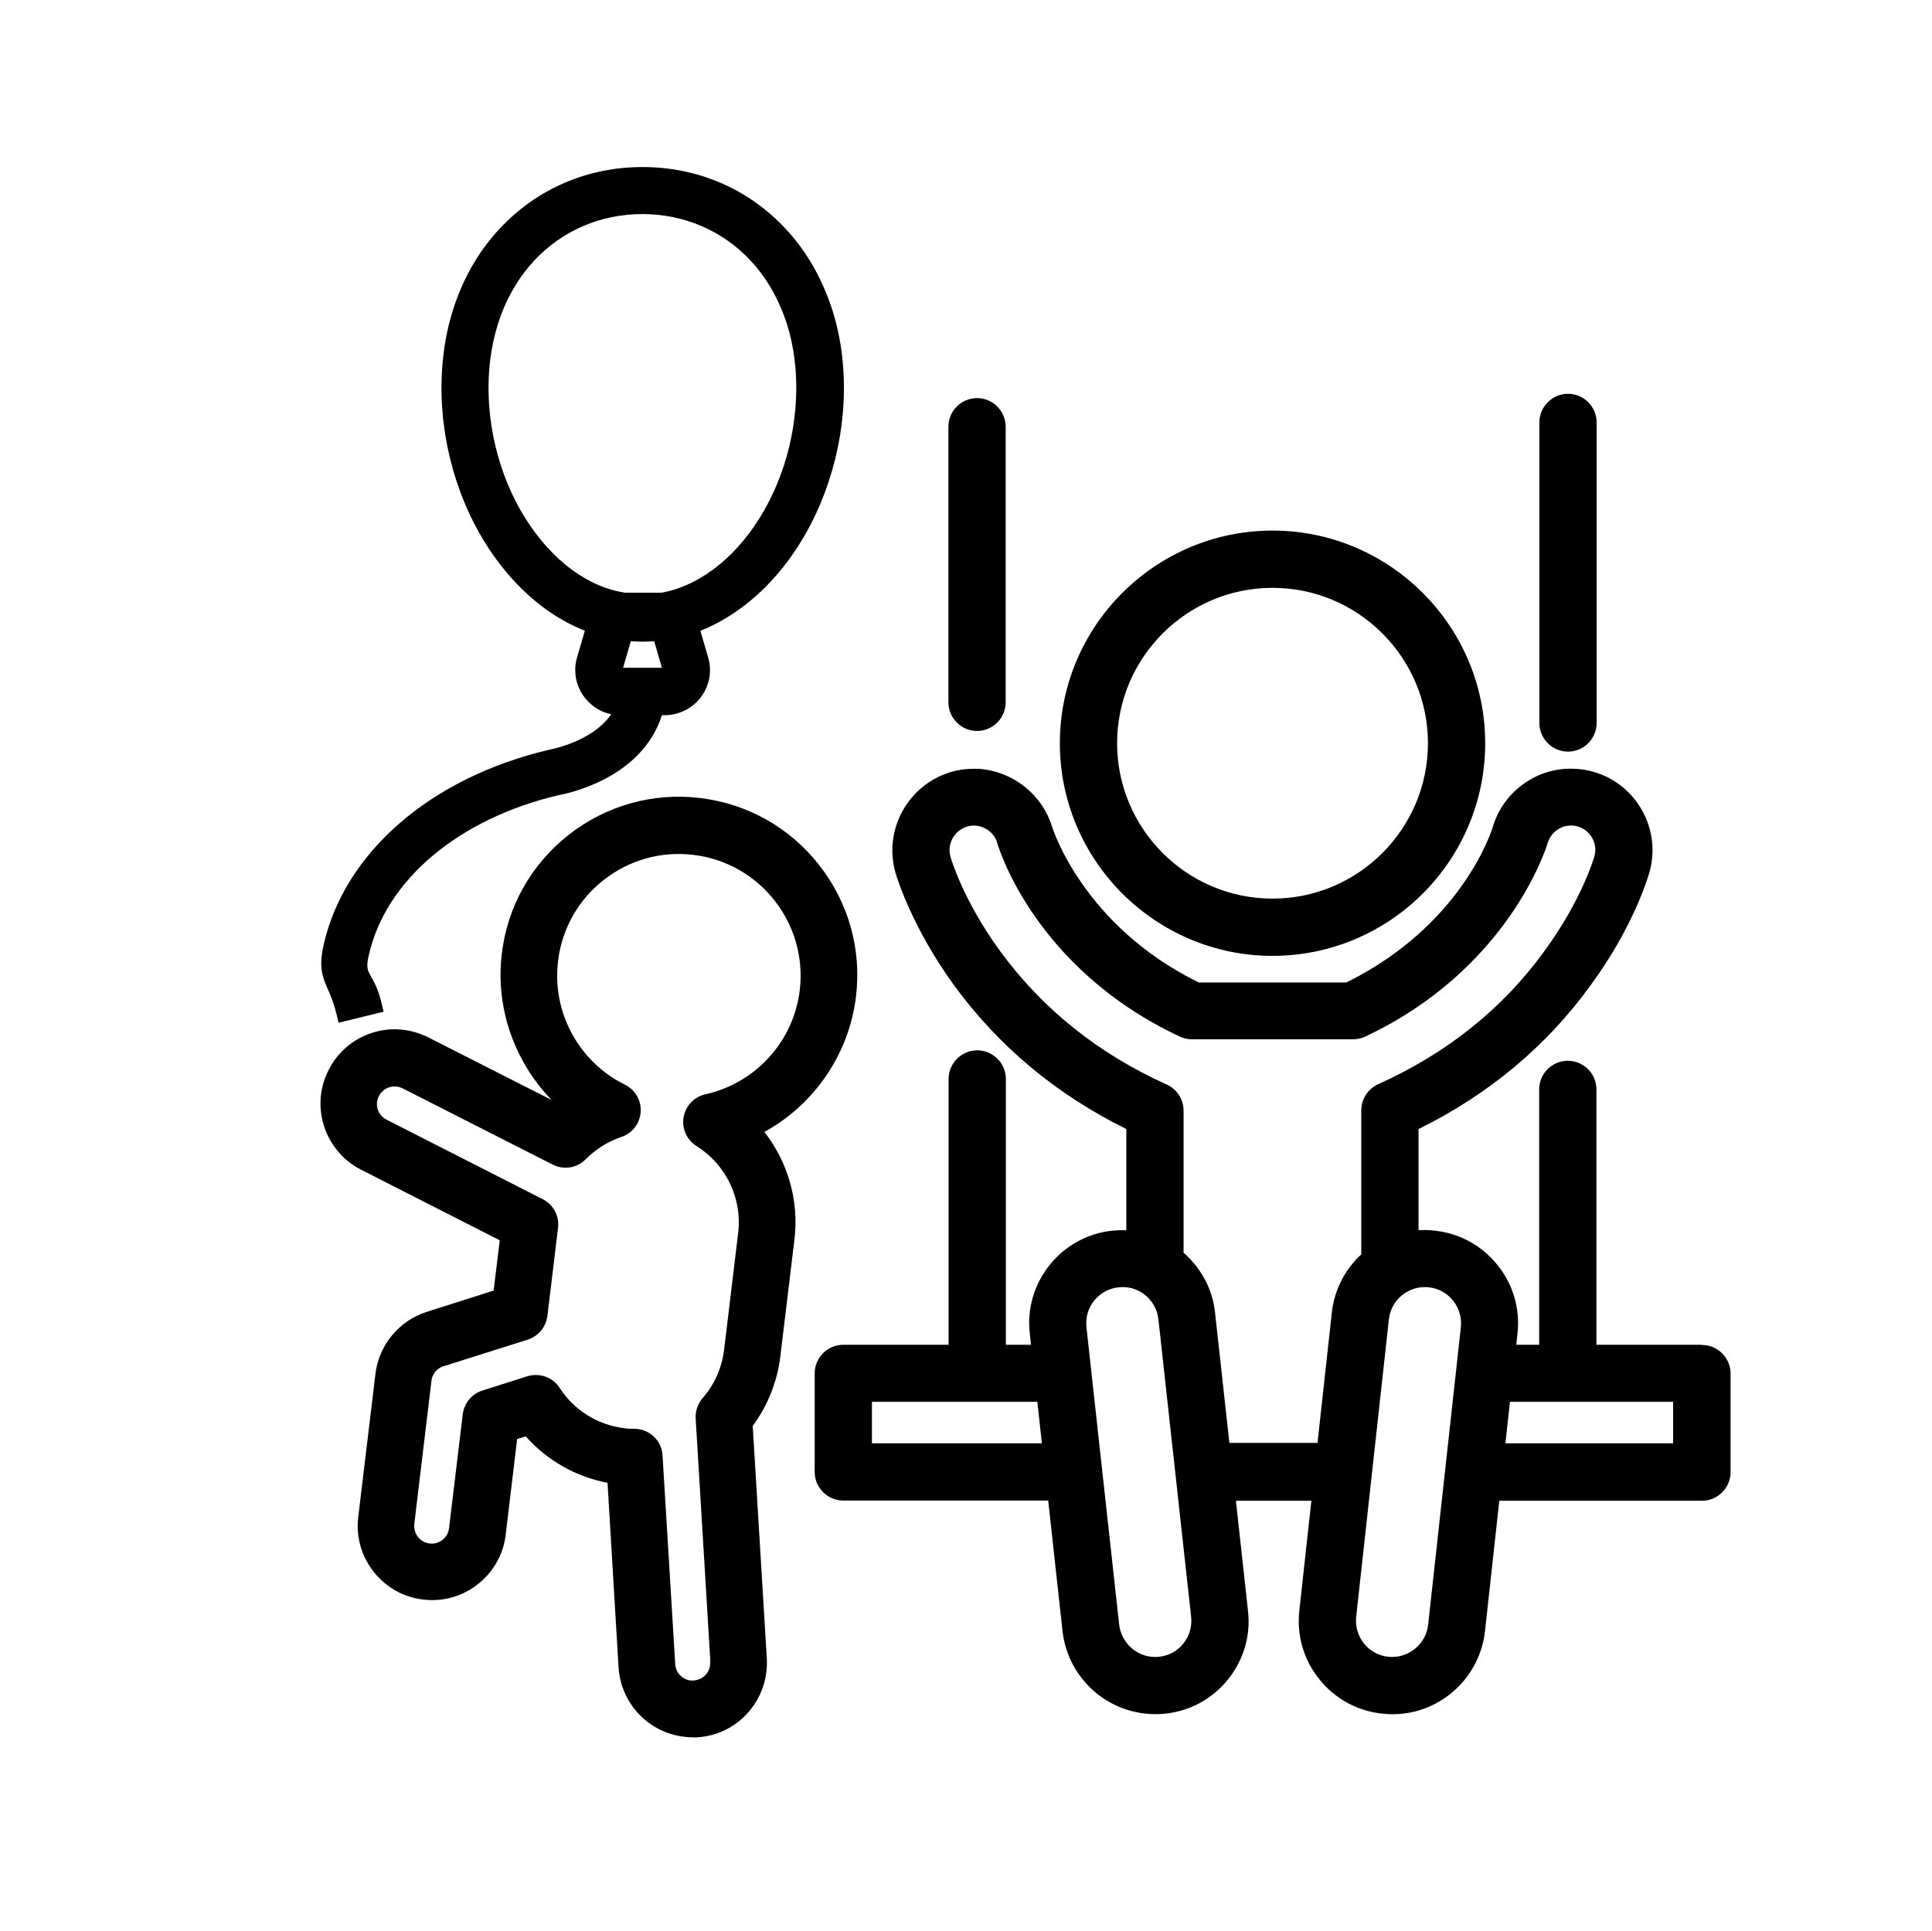 <?xml version="1.0" encoding="UTF-8"?>
<svg id="Layer_1" data-name="Layer 1" xmlns="http://www.w3.org/2000/svg" viewBox="0 0 94.48 94.45" fill="currentColor" fill-rule="evenodd">
  <path class="cls-1" d="M62.23,46.75c5.74,0,10.4-4.67,10.4-10.4s-4.67-10.4-10.4-10.4-10.4,4.67-10.4,10.4,4.67,10.4,10.4,10.4ZM54.63,36.35c0-4.19,3.41-7.6,7.6-7.6s7.6,3.41,7.6,7.6-3.41,7.6-7.6,7.6-7.6-3.41-7.6-7.6Z"/>
  <path class="cls-1" d="M76.68,36.76c.77,0,1.4-.63,1.4-1.4v-14.7c0-.77-.63-1.4-1.4-1.4s-1.4.63-1.4,1.4v14.7c0,.77.63,1.4,1.4,1.4Z"/>
  <path class="cls-1" d="M47.78,35.75c.77,0,1.4-.63,1.4-1.4v-13.48c0-.77-.63-1.4-1.4-1.4s-1.4.63-1.4,1.4v13.48c0,.77.63,1.4,1.4,1.4Z"/>
  <path class="cls-1" d="M83.22,65.77h-5.15v-12.49c0-.77-.63-1.4-1.4-1.4s-1.4.63-1.4,1.4v12.49h-1.12l.06-.55c.13-1.21-.21-2.4-.98-3.35-.76-.95-1.85-1.55-3.06-1.68-.26-.03-.53-.04-.8-.02v-4.95c3.43-1.69,6.27-4.06,8.42-7.04,2.01-2.74,2.74-5.07,2.87-5.51.6-2.11-.63-4.32-2.73-4.92-.41-.12-.86-.17-1.35-.15-1.67.1-3.11,1.25-3.58,2.85-.06.2-1.52,4.82-7.16,7.6h-7.22c-5.66-2.78-7.14-7.54-7.16-7.58-.48-1.61-1.93-2.76-3.62-2.87-.47-.01-.9.03-1.31.15-2.11.61-3.34,2.82-2.74,4.93.08.27.82,2.69,2.86,5.5,2.18,2.99,5.01,5.35,8.43,7.04v4.95c-.23-.01-.46,0-.69.02-1.21.13-2.3.73-3.06,1.68-.76.95-1.11,2.14-.97,3.35l.06.55h-1.23v-13c0-.77-.63-1.4-1.4-1.4s-1.4.63-1.4,1.4v13h-5.15c-.77,0-1.4.63-1.4,1.4v4.82c0,.77.63,1.4,1.4,1.4h10.02l.7,6.38c.21,1.91,1.61,3.5,3.48,3.94.5.12,1.03.16,1.56.1,1.21-.13,2.3-.73,3.06-1.68.76-.95,1.11-2.14.97-3.35l-.59-5.38h3.69l-.59,5.38c-.13,1.21.21,2.4.98,3.35.76.95,1.85,1.55,3.06,1.68.17.02.34.03.51.03.36,0,.71-.04,1.05-.12,1.87-.45,3.27-2.03,3.48-3.94l.7-6.38h9.91c.77,0,1.4-.63,1.4-1.4v-4.82c0-.77-.63-1.4-1.4-1.4ZM81.82,68.56v2.03h-8.2l.22-2.03h7.98ZM57.87,80.38h0c-.29.37-.71.6-1.19.65-.2.02-.4.01-.6-.04-.72-.17-1.26-.79-1.35-1.53l-1.6-14.55c-.05-.47.08-.93.38-1.3.3-.37.72-.6,1.19-.65.07,0,.13-.01.2-.01.4,0,.78.13,1.1.39.37.3.6.72.65,1.19l1.6,14.55c.05.47-.08.93-.38,1.3ZM57.88,61.27v-6.95c0-.55-.32-1.05-.83-1.28-3.33-1.5-6.07-3.69-8.14-6.52-1.81-2.48-2.41-4.54-2.43-4.62-.18-.63.19-1.29.83-1.48.12-.03.25-.05.38-.04.5.03.94.38,1.07.82.01.06,1.73,6.12,8.94,9.5.19.09.39.13.6.13h7.86c.21,0,.41-.04.6-.13,6.98-3.28,8.85-9.2,8.92-9.46.14-.48.58-.83,1.05-.86.16-.01.3,0,.42.04.63.18,1,.84.82,1.46-.06.22-.68,2.22-2.44,4.63-2.04,2.82-4.78,5.01-8.14,6.52-.5.23-.82.73-.82,1.28v7.04c-.81.75-1.32,1.75-1.44,2.85l-.7,6.37h-4.31l-.7-6.37c-.12-1.13-.66-2.16-1.55-2.94ZM66.32,79.08l1.6-14.55c.05-.47.28-.89.65-1.19.32-.25.7-.39,1.1-.39.07,0,.13,0,.2.01.47.05.89.28,1.19.65.29.37.43.83.38,1.3l-1.6,14.55c-.08.74-.62,1.35-1.35,1.53-.2.05-.4.06-.6.04-.47-.05-.89-.28-1.19-.65-.29-.37-.43-.83-.38-1.3ZM50.95,70.59h-8.31v-2.03h8.09l.22,2.03Z"/>
  <path class="cls-1" d="M41.86,48.74c.28-2.31-.36-4.59-1.8-6.43s-3.51-3-5.82-3.28c-2.31-.28-4.59.36-6.43,1.8-1.83,1.44-3,3.51-3.27,5.82-.32,2.63.61,5.27,2.44,7.15l-6.03-3.06c-.87-.44-1.85-.52-2.77-.22-.92.3-1.67.94-2.11,1.81-.58,1.13-.52,2.46.14,3.54.35.57.85,1.04,1.45,1.34l6.78,3.45-.3,2.46-3.27,1.04c-1.35.43-2.34,1.62-2.51,3.03l-.84,7c-.12.96.15,1.91.75,2.68.6.76,1.46,1.25,2.42,1.36.96.12,1.92-.15,2.68-.75.76-.6,1.25-1.46,1.36-2.42l.56-4.68.42-.13c1.05,1.18,2.45,1.98,4,2.27l.54,9.03c.11,1.75,1.45,3.18,3.19,3.39.14.02.29.03.43.03.08,0,.15,0,.22,0,.97-.06,1.86-.49,2.5-1.22.64-.73.96-1.66.91-2.63l-.69-11.38c.73-.99,1.2-2.16,1.35-3.39l.69-5.73c.23-1.89-.31-3.77-1.47-5.26,2.45-1.34,4.14-3.82,4.48-6.61ZM34.73,81.28c.01.23-.06.45-.21.62s-.36.27-.59.29c-.05,0-.1,0-.16,0-.41-.05-.73-.39-.75-.8l-.62-10.21c-.04-.73-.65-1.3-1.38-1.3-.18,0-.35,0-.5-.03-1.29-.16-2.44-.87-3.15-1.97-.26-.4-.69-.63-1.16-.63-.14,0-.28.02-.42.06l-2.2.7c-.52.16-.89.62-.96,1.16l-.67,5.57c-.03.23-.14.43-.32.57-.18.14-.4.21-.63.18-.23-.03-.43-.14-.57-.32s-.2-.41-.18-.63l.84-7.01c.04-.33.27-.61.59-.71l4.12-1.3c.52-.17.89-.62.96-1.16l.52-4.31c.07-.58-.23-1.14-.75-1.4l-7.64-3.89c-.14-.07-.26-.18-.34-.31-.16-.26-.17-.57-.03-.84.1-.2.28-.36.5-.43.22-.07.45-.05.66.05l7.34,3.73c.54.27,1.19.17,1.61-.26.5-.5,1.1-.88,1.74-1.09.54-.18.91-.66.95-1.22s-.26-1.09-.77-1.34c-2.26-1.12-3.57-3.54-3.27-6.04.19-1.58.98-2.99,2.23-3.97,1.25-.98,2.8-1.42,4.39-1.23,3.26.39,5.59,3.36,5.2,6.62-.3,2.5-2.15,4.54-4.61,5.09-.55.12-.97.56-1.07,1.12-.09.56.15,1.11.63,1.41,1.44.9,2.24,2.56,2.04,4.24l-.69,5.73c-.11.88-.47,1.7-1.05,2.36-.24.28-.36.63-.34,1l.72,11.91Z"/>
  <path class="cls-1" d="M16.44,49.53l.12.49,2.2-.54-.12-.49c-.15-.62-.35-.97-.49-1.22-.18-.32-.25-.45-.12-1.03.82-3.69,4.39-6.7,9.29-7.85.43-.08,4.06-.81,5.05-3.91h.14c.21,0,.42-.03.62-.09.57-.17,1.03-.54,1.32-1.06.28-.52.35-1.11.18-1.68l-.38-1.3c.39-.15.77-.34,1.13-.55,1.16-.67,2.21-1.62,3.11-2.81,1.76-2.34,2.78-5.44,2.78-8.51,0-1.55-.25-3.03-.76-4.37-.49-1.3-1.19-2.46-2.1-3.43-1.81-1.94-4.29-3.01-6.99-3.01s-5.17,1.07-6.98,3.01c-.91.97-1.61,2.12-2.1,3.43-.5,1.34-.75,2.81-.75,4.37,0,3.06,1.01,6.17,2.78,8.51.9,1.19,1.94,2.14,3.1,2.81.36.21.74.39,1.13.55l-.38,1.3c-.06.2-.09.41-.09.62,0,.59.23,1.14.65,1.56.31.31.69.52,1.11.6-.92,1.35-2.95,1.72-3.04,1.74-5.79,1.36-10.02,5.03-11.03,9.57-.23,1.05-.07,1.5.21,2.14.13.29.28.63.41,1.16ZM32.35,28.99h-1.77c-.68-.1-1.34-.34-1.96-.7-.89-.51-1.7-1.25-2.42-2.2-1.47-1.95-2.31-4.54-2.31-7.12,0-1.28.21-2.48.61-3.56.38-1.02.93-1.92,1.62-2.66,1.37-1.47,3.25-2.28,5.29-2.28s3.93.81,5.3,2.28c.7.75,1.24,1.65,1.62,2.66.41,1.08.61,2.28.61,3.56,0,2.57-.84,5.17-2.31,7.12-.71.94-1.52,1.68-2.42,2.2-.62.36-1.28.6-1.88.7ZM31.99,31.36l.38,1.3h-1.9l.38-1.3c.38.03.76.03,1.14,0Z"/>
</svg>